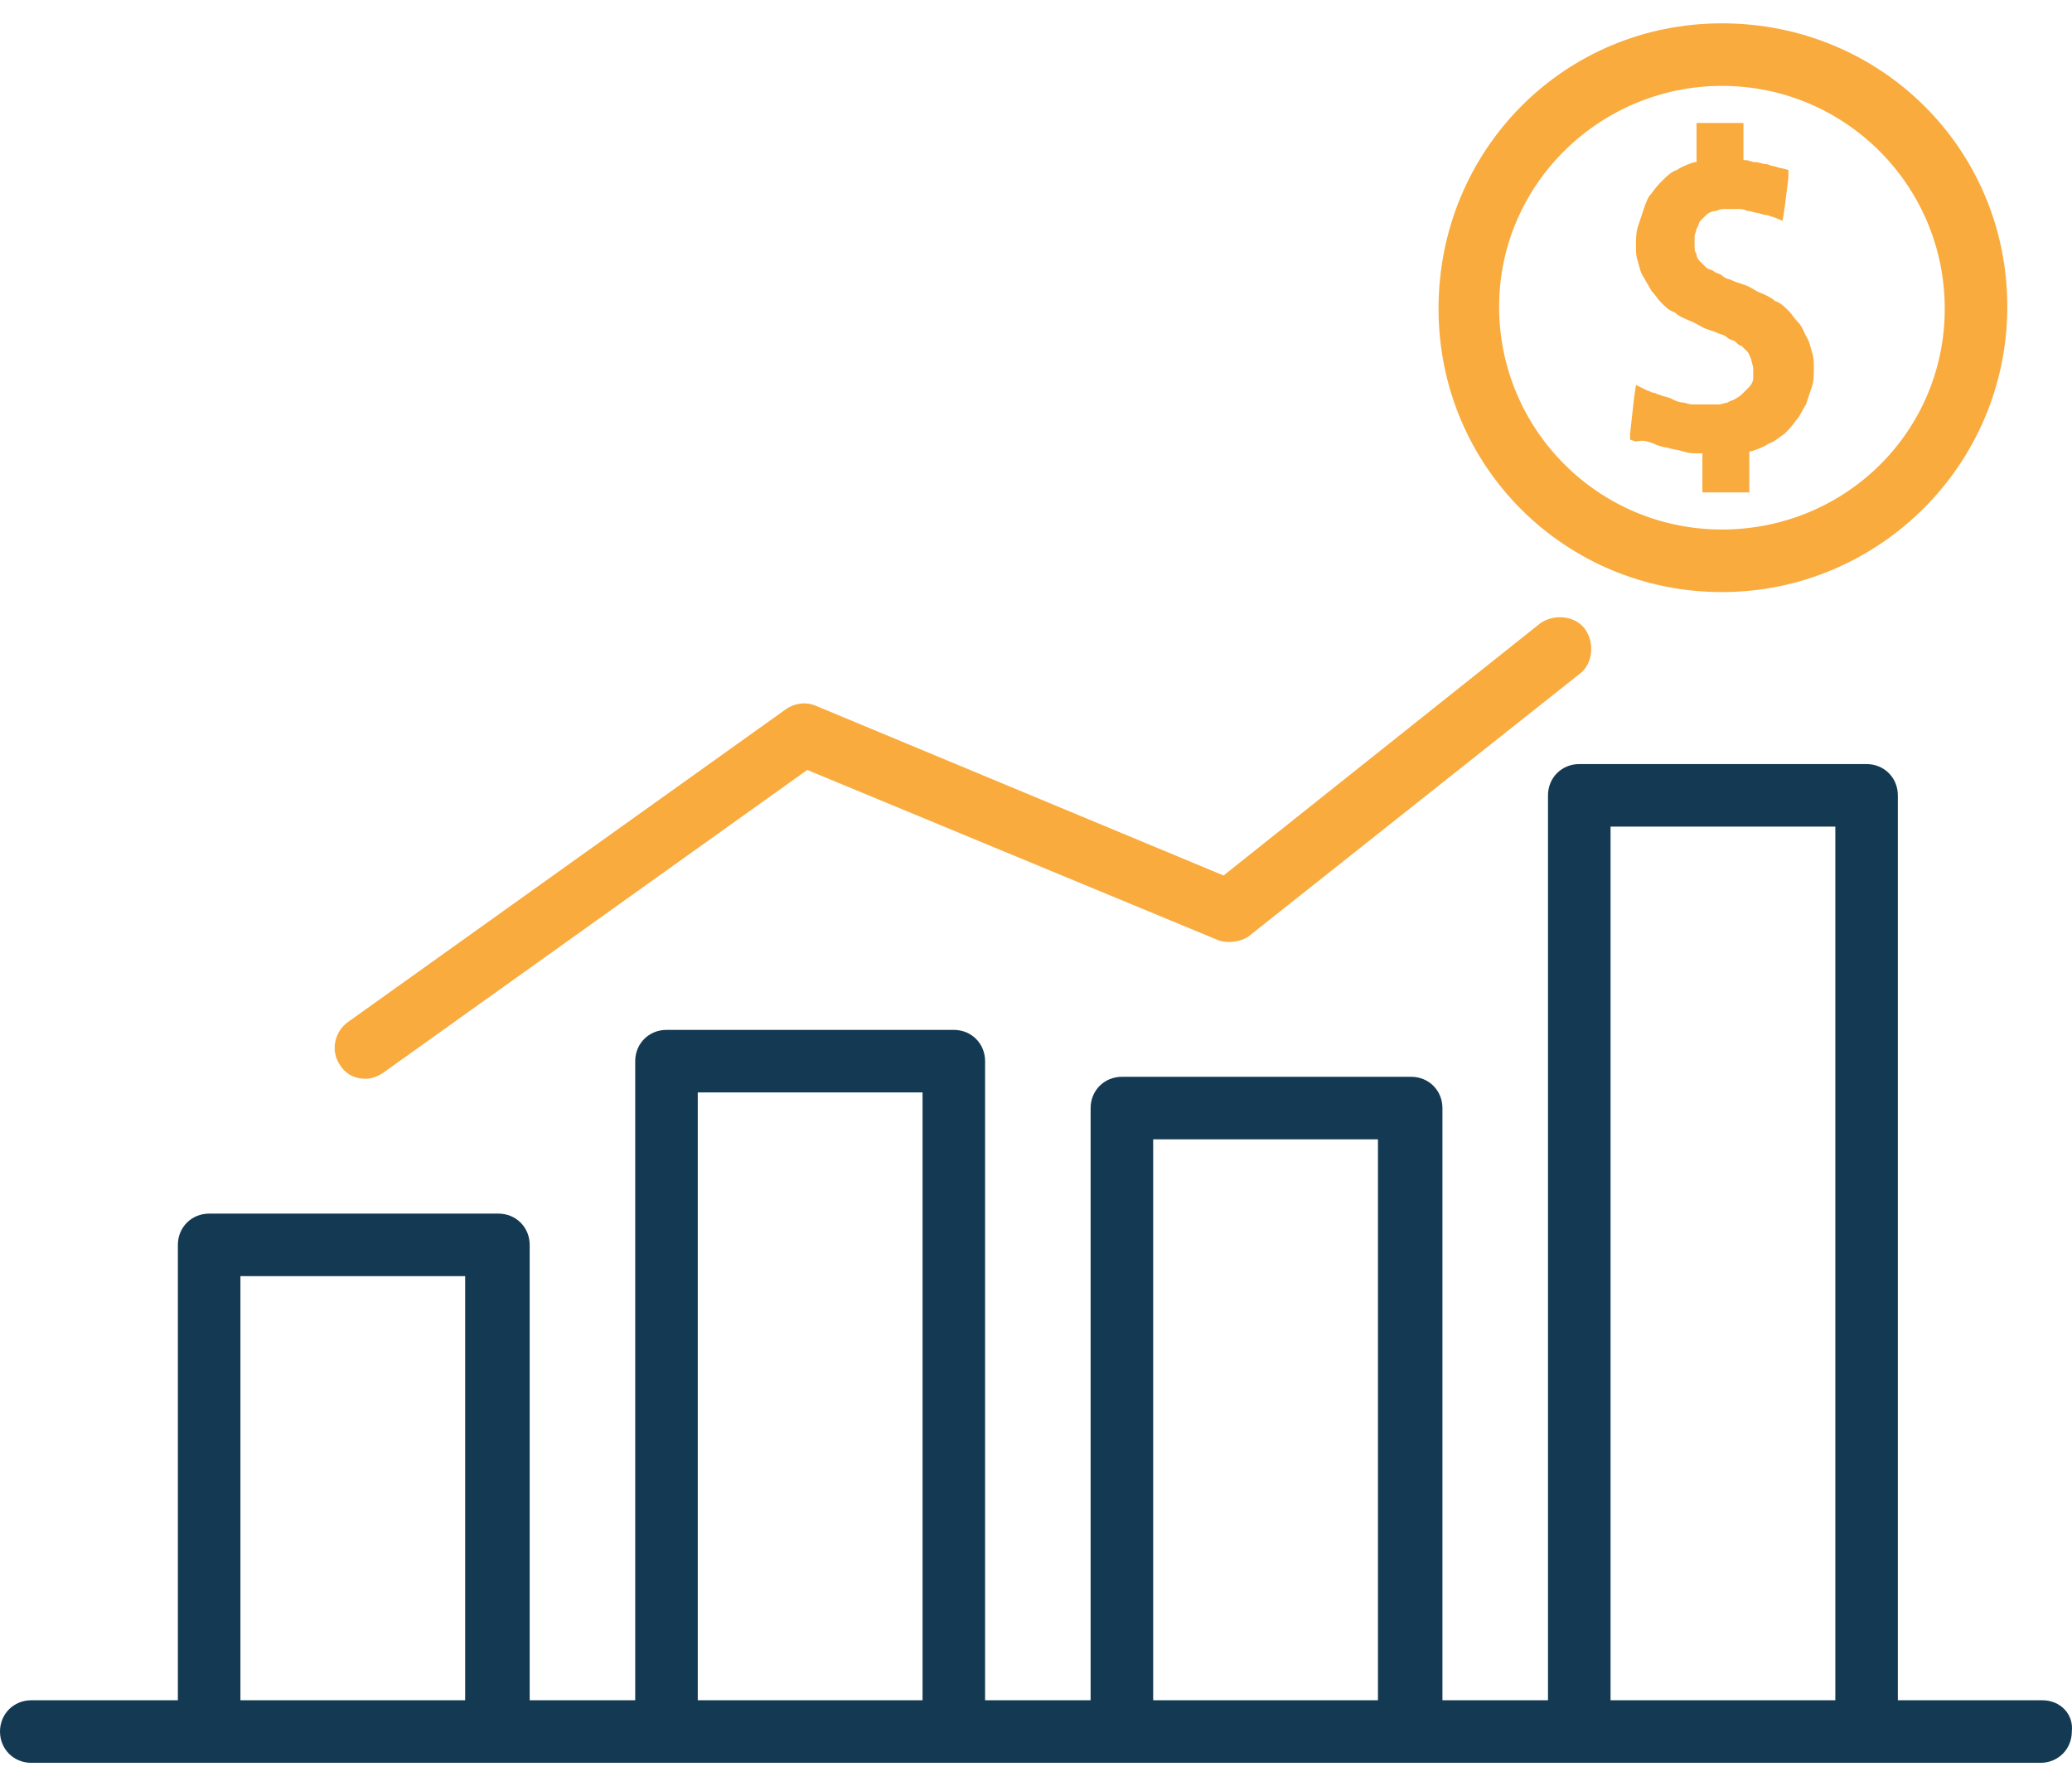 <svg width="58" height="50" viewBox="0 0 58 50" fill="none" xmlns="http://www.w3.org/2000/svg">
<g id="Group">
<path id="Vector" d="M48.201 0.653C43.77 0.653 40.268 4.209 40.268 8.641C40.268 13.073 43.824 16.574 48.201 16.574C52.578 16.574 56.189 13.018 56.189 8.586C56.189 4.155 52.633 0.653 48.201 0.653ZM48.201 14.823C44.755 14.823 41.964 12.033 41.964 8.586C41.964 5.139 44.809 2.404 48.201 2.404C51.648 2.404 54.438 5.194 54.438 8.641C54.438 12.088 51.648 14.823 48.201 14.823Z" fill="#F9AB3E"/>
<path id="Vector_2" d="M44.371 17.614C44.098 17.231 43.496 17.176 43.113 17.45L34.25 24.508L22.815 19.748C22.541 19.638 22.213 19.693 21.994 19.857L9.739 28.611C9.356 28.884 9.246 29.432 9.52 29.815C9.684 30.088 9.958 30.198 10.231 30.198C10.395 30.198 10.559 30.143 10.723 30.033L22.596 21.553L34.086 26.313C34.359 26.422 34.742 26.368 34.961 26.204L44.207 18.872C44.59 18.599 44.645 17.997 44.371 17.614Z" fill="#F9AB3E"/>
<path id="Vector_3" d="M57.174 47.596H53.125V22.264C53.125 21.772 52.742 21.389 52.25 21.389H44.207C43.715 21.389 43.332 21.772 43.332 22.264V47.596H40.377V31.018C40.377 30.526 39.995 30.143 39.502 30.143H31.405C30.912 30.143 30.529 30.526 30.529 31.018V47.596H27.575V29.705C27.575 29.213 27.192 28.83 26.7 28.83H18.657C18.164 28.83 17.781 29.213 17.781 29.705V47.596H14.827V34.848C14.827 34.356 14.444 33.973 13.952 33.973H5.854C5.362 33.973 4.979 34.356 4.979 34.848V47.596H0.875C0.383 47.596 0 47.979 0 48.471C0 48.964 0.383 49.347 0.875 49.347H57.119C57.612 49.347 57.995 48.964 57.995 48.471C58.05 47.979 57.666 47.596 57.174 47.596ZM13.021 47.596H6.73V35.724H13.021V47.596ZM25.824 47.596H19.532V30.581H25.824V47.596ZM38.572 47.596H32.28V31.894H38.572V47.596ZM51.375 47.596H45.083V23.14H51.375V47.596Z" fill="#143A53"/>
<path id="Vector_4" d="M50.554 9.407C50.663 9.571 50.663 9.681 50.718 9.845C50.773 10.009 50.773 10.118 50.773 10.282C50.773 10.501 50.773 10.665 50.718 10.829L50.554 11.322C50.444 11.486 50.39 11.65 50.28 11.76C50.171 11.924 50.062 12.033 49.952 12.143C49.788 12.252 49.679 12.361 49.514 12.416C49.35 12.526 49.186 12.58 49.022 12.635L49.022 12.635H48.967V13.784H47.654V12.69H47.545H47.545C47.381 12.69 47.271 12.69 47.107 12.635C46.943 12.58 46.779 12.58 46.669 12.526C46.56 12.526 46.396 12.471 46.286 12.416C46.122 12.361 46.013 12.307 45.794 12.361L45.63 12.307V12.143L45.739 11.158L45.794 10.775L46.122 10.939C46.177 10.939 46.232 10.994 46.286 10.994C46.341 10.994 46.396 11.048 46.451 11.048C46.56 11.103 46.669 11.103 46.779 11.158C46.888 11.213 46.998 11.267 47.107 11.267C47.162 11.267 47.271 11.322 47.381 11.322H48.092C48.201 11.322 48.311 11.267 48.365 11.267C48.42 11.213 48.53 11.213 48.584 11.158C48.694 11.103 48.748 11.048 48.803 10.994L48.803 10.994L48.967 10.829C49.022 10.775 49.077 10.665 49.077 10.611V10.337C49.077 10.228 49.022 10.118 49.022 10.063C48.967 9.954 48.967 9.899 48.913 9.845L48.748 9.681C48.694 9.681 48.639 9.626 48.584 9.571L48.584 9.571C48.53 9.516 48.42 9.516 48.365 9.462C48.311 9.407 48.201 9.352 48.147 9.352C48.037 9.298 47.873 9.243 47.709 9.188L47.709 9.188C47.599 9.133 47.435 9.024 47.271 8.969C47.162 8.915 46.998 8.86 46.888 8.75C46.724 8.696 46.615 8.586 46.505 8.477L46.505 8.477C46.396 8.367 46.341 8.258 46.232 8.149C46.177 8.039 46.068 7.875 46.013 7.766C45.903 7.601 45.903 7.492 45.849 7.328C45.794 7.164 45.794 7.054 45.794 6.89C45.794 6.726 45.794 6.507 45.849 6.343L46.013 5.851C46.068 5.687 46.122 5.522 46.232 5.413C46.341 5.249 46.451 5.139 46.56 5.03C46.669 4.921 46.779 4.811 46.943 4.756C47.107 4.647 47.271 4.592 47.435 4.538H47.49V3.443H48.803V4.483H48.858C48.967 4.483 49.022 4.538 49.132 4.538C49.241 4.538 49.35 4.592 49.405 4.592C49.514 4.592 49.569 4.647 49.624 4.647C49.679 4.647 49.788 4.702 49.843 4.702L50.062 4.756V4.975L49.952 5.851L49.897 6.179L49.624 6.07C49.569 6.07 49.514 6.015 49.405 6.015C49.35 6.015 49.241 5.96 49.186 5.96C49.132 5.96 49.022 5.905 48.913 5.905C48.803 5.851 48.748 5.851 48.639 5.851H48.311C48.201 5.851 48.147 5.851 48.037 5.905C47.928 5.905 47.818 5.96 47.764 6.015L47.599 6.179C47.545 6.234 47.545 6.343 47.49 6.398C47.49 6.453 47.435 6.562 47.435 6.617V6.89C47.435 6.945 47.435 7.054 47.49 7.109C47.49 7.218 47.545 7.273 47.599 7.328L47.764 7.492C47.818 7.547 47.928 7.547 47.983 7.601C48.037 7.656 48.147 7.656 48.201 7.711C48.256 7.766 48.365 7.82 48.42 7.82C48.53 7.875 48.694 7.93 48.858 7.984C49.022 8.039 49.132 8.149 49.296 8.203C49.405 8.258 49.569 8.313 49.679 8.422C49.843 8.477 49.952 8.586 50.062 8.696L50.062 8.696C50.171 8.805 50.226 8.915 50.335 9.024C50.444 9.133 50.499 9.298 50.554 9.407Z" fill="#F9AB3E"/>
</g>
</svg>
